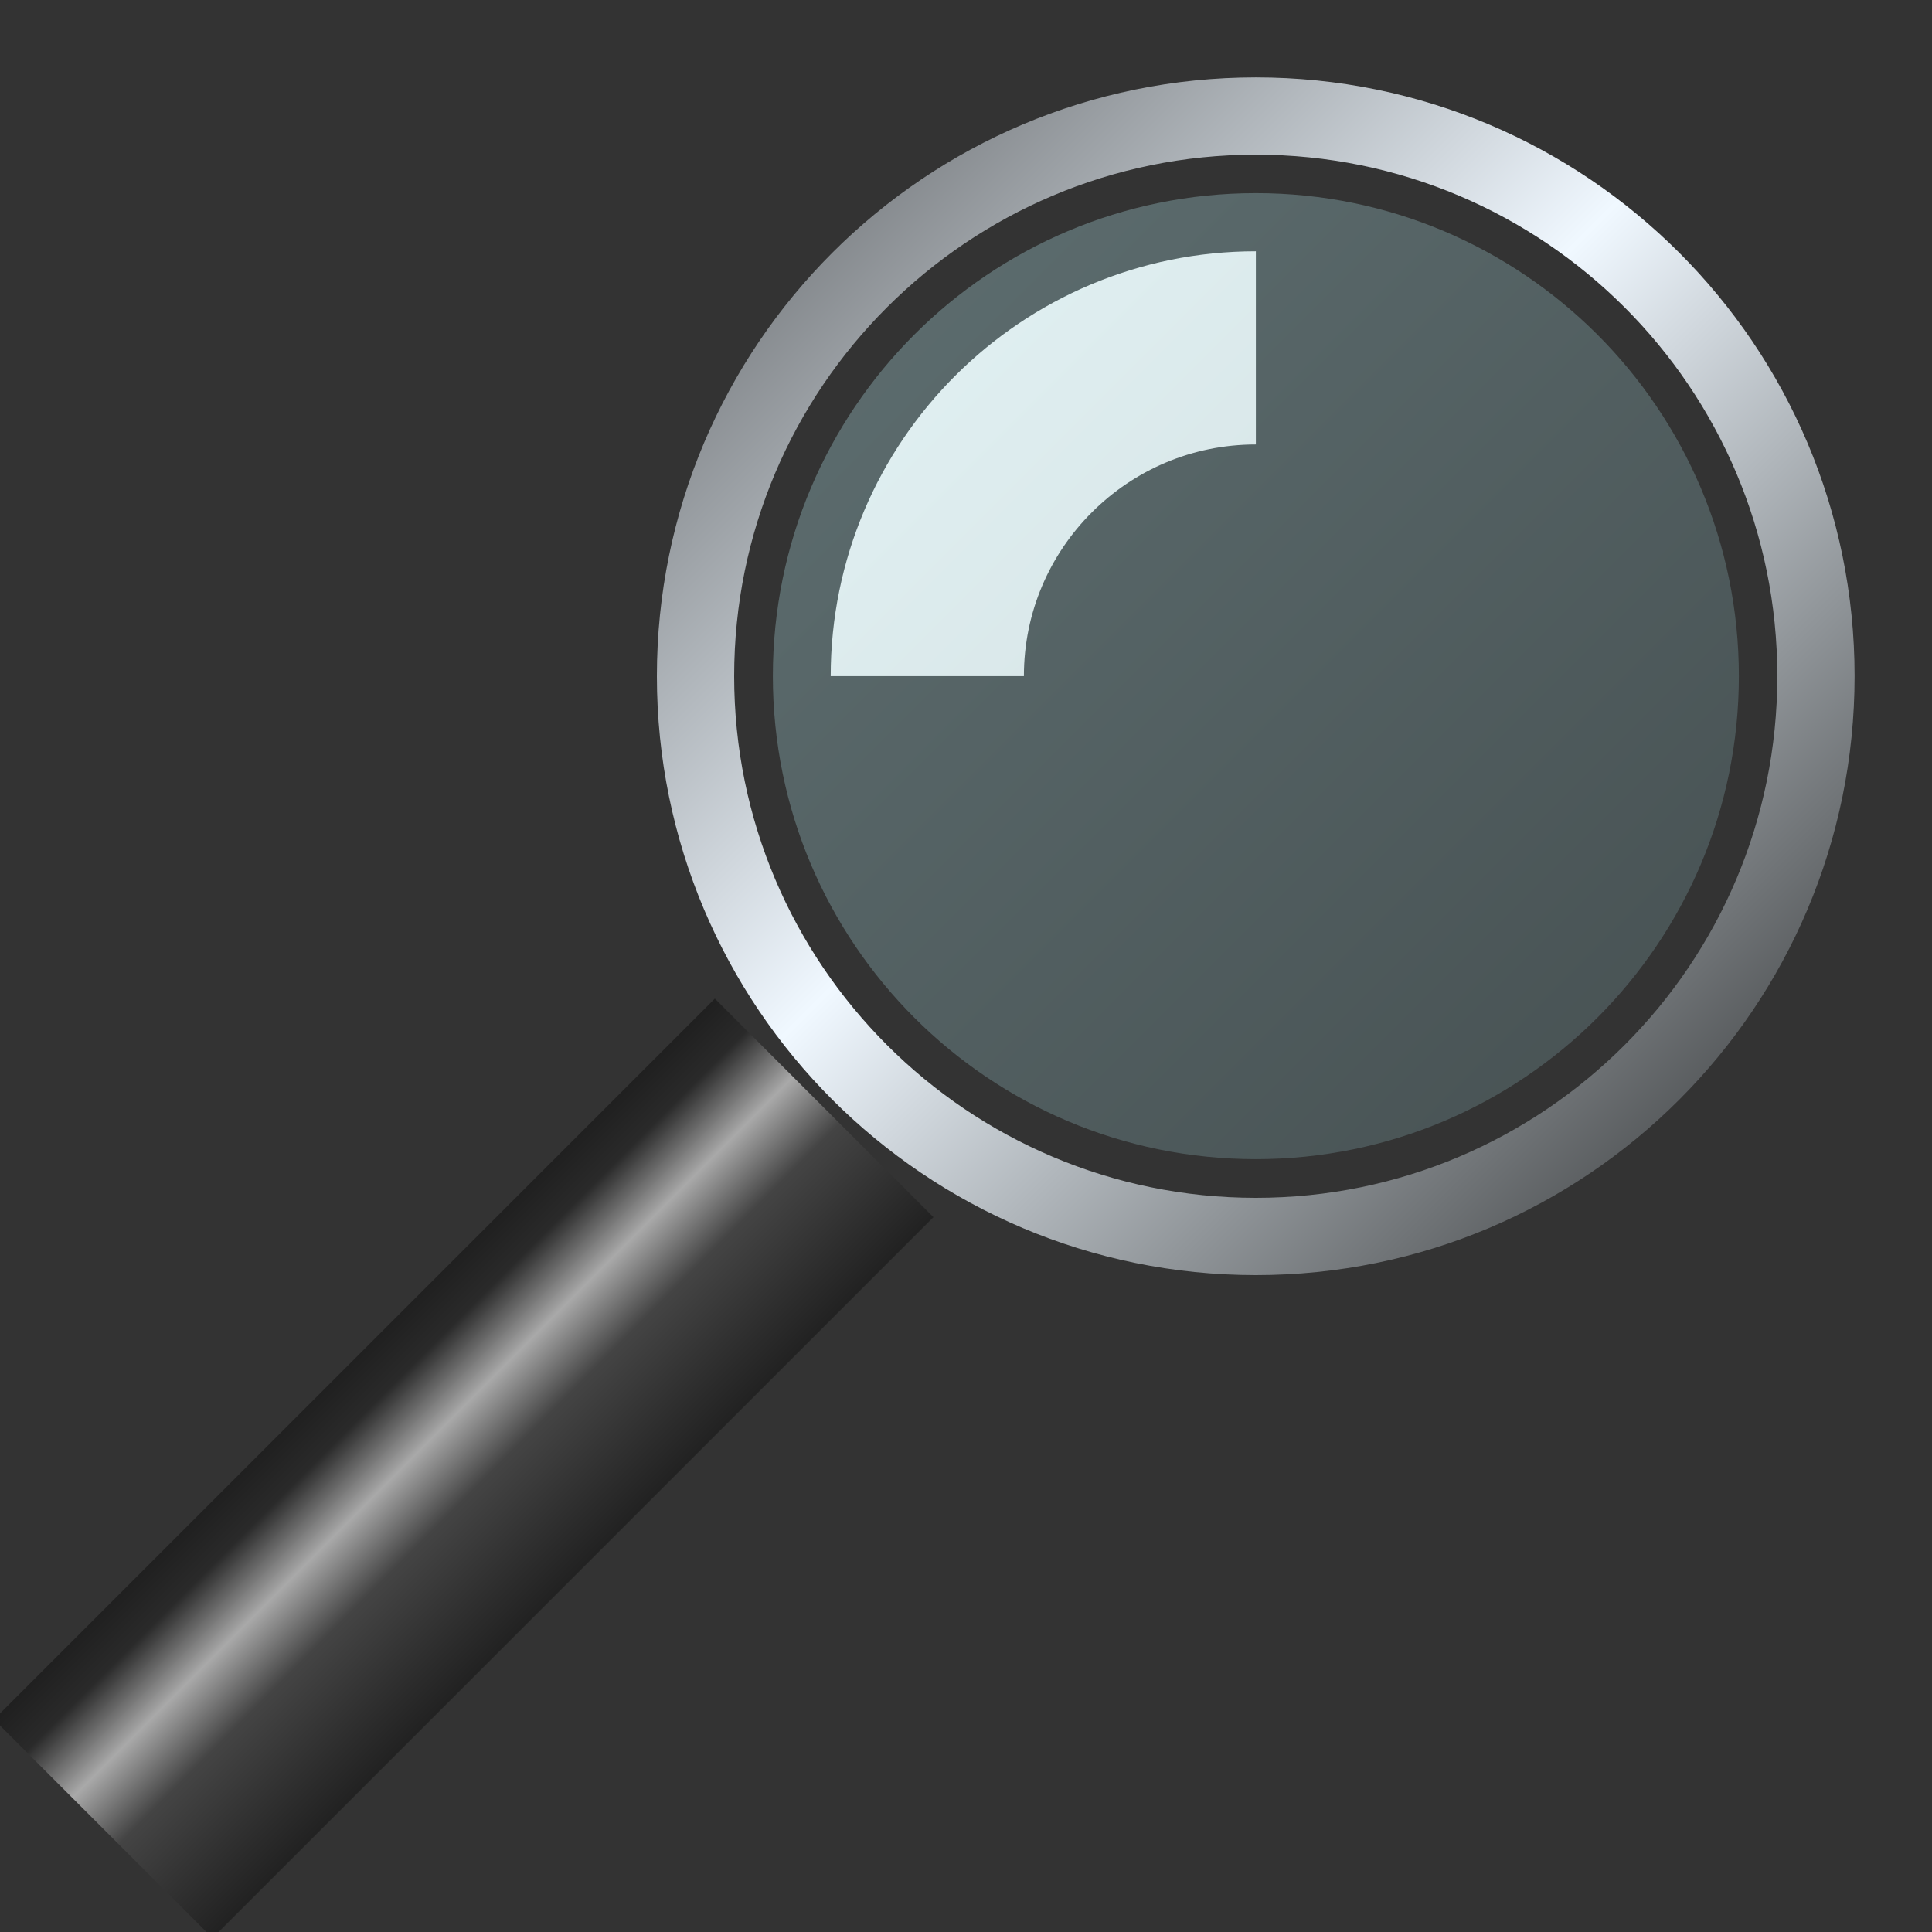 <?xml version="1.0" encoding="UTF-8"?>
<svg xmlns="http://www.w3.org/2000/svg" xmlns:xlink="http://www.w3.org/1999/xlink" width="32pt" height="32pt" viewBox="0 0 32 32" version="1.1">
<rect x="0" y="0" width="32" height="32" fill="#333333" stroke="none"/>
<defs>
<linearGradient id="linear0" gradientUnits="userSpaceOnUse" x1="4.48" y1="22.4" x2="9.6" y2="27.52" >
<stop offset="0" style="stop-color:rgb(6.667%,6.667%,6.667%);stop-opacity:1;"/>
<stop offset="0.25" style="stop-color:rgb(16.471%,16.471%,16.471%);stop-opacity:1;"/>
<stop offset="0.4" style="stop-color:rgb(66.275%,66.275%,66.275%);stop-opacity:1;"/>
<stop offset="0.55" style="stop-color:rgb(26.667%,26.667%,26.667%);stop-opacity:1;"/>
<stop offset="1" style="stop-color:rgb(6.667%,6.667%,6.667%);stop-opacity:1;"/>
</linearGradient>
<linearGradient id="linear1" gradientUnits="userSpaceOnUse" x1="11.52" y1="1.92" x2="30.08" y2="20.48" >
<stop offset="0" style="stop-color:rgb(37.647%,38.824%,40%);stop-opacity:1;"/>
<stop offset="0.45" style="stop-color:rgb(94.118%,97.255%,100%);stop-opacity:1;"/>
<stop offset="1" style="stop-color:rgb(18.824%,19.608%,20%);stop-opacity:1;"/>
</linearGradient>
<linearGradient id="linear2" gradientUnits="userSpaceOnUse" x1="12.8" y1="3.2" x2="28.8" y2="19.2" >
<stop offset="0" style="stop-color:rgb(69.02%,87.843%,90.196%);stop-opacity:0.349;"/>
<stop offset="1" style="stop-color:rgb(41.569%,52.549%,54.118%);stop-opacity:0.349;"/>
</linearGradient>
</defs>
<g id="surface8542">
<path style="fill:none;stroke-width:5.12;stroke-linecap:square;stroke-linejoin:miter;stroke:url(#linear0);stroke-miterlimit:10;" d="M 11.84 20.16 L 3.52 28.48 "/>
<path style="fill:none;stroke-width:1.28;stroke-linecap:butt;stroke-linejoin:miter;stroke:url(#linear1);stroke-miterlimit:10;" d="M 30.078 11.199 C 30.078 16.324 25.926 20.48 20.801 20.48 C 15.676 20.48 11.52 16.324 11.52 11.199 C 11.52 6.074 15.676 1.922 20.801 1.922 C 25.926 1.922 30.078 6.074 30.078 11.199 Z M 30.078 11.199 "/>
<path style="fill:none;stroke-width:3.2;stroke-linecap:butt;stroke-linejoin:miter;stroke:rgb(100%,100%,100%);stroke-opacity:1;stroke-miterlimit:10;" d="M 15.359 11.199 C 15.359 8.195 17.797 5.762 20.801 5.762 "/>
<path style=" stroke:none;fill-rule:evenodd;fill:url(#linear2);" d="M 28.801 11.199 C 28.801 15.617 25.219 19.199 20.801 19.199 C 16.383 19.199 12.801 15.617 12.801 11.199 C 12.801 6.781 16.383 3.199 20.801 3.199 C 25.219 3.199 28.801 6.781 28.801 11.199 Z M 28.801 11.199 "/>
</g>
</svg>
